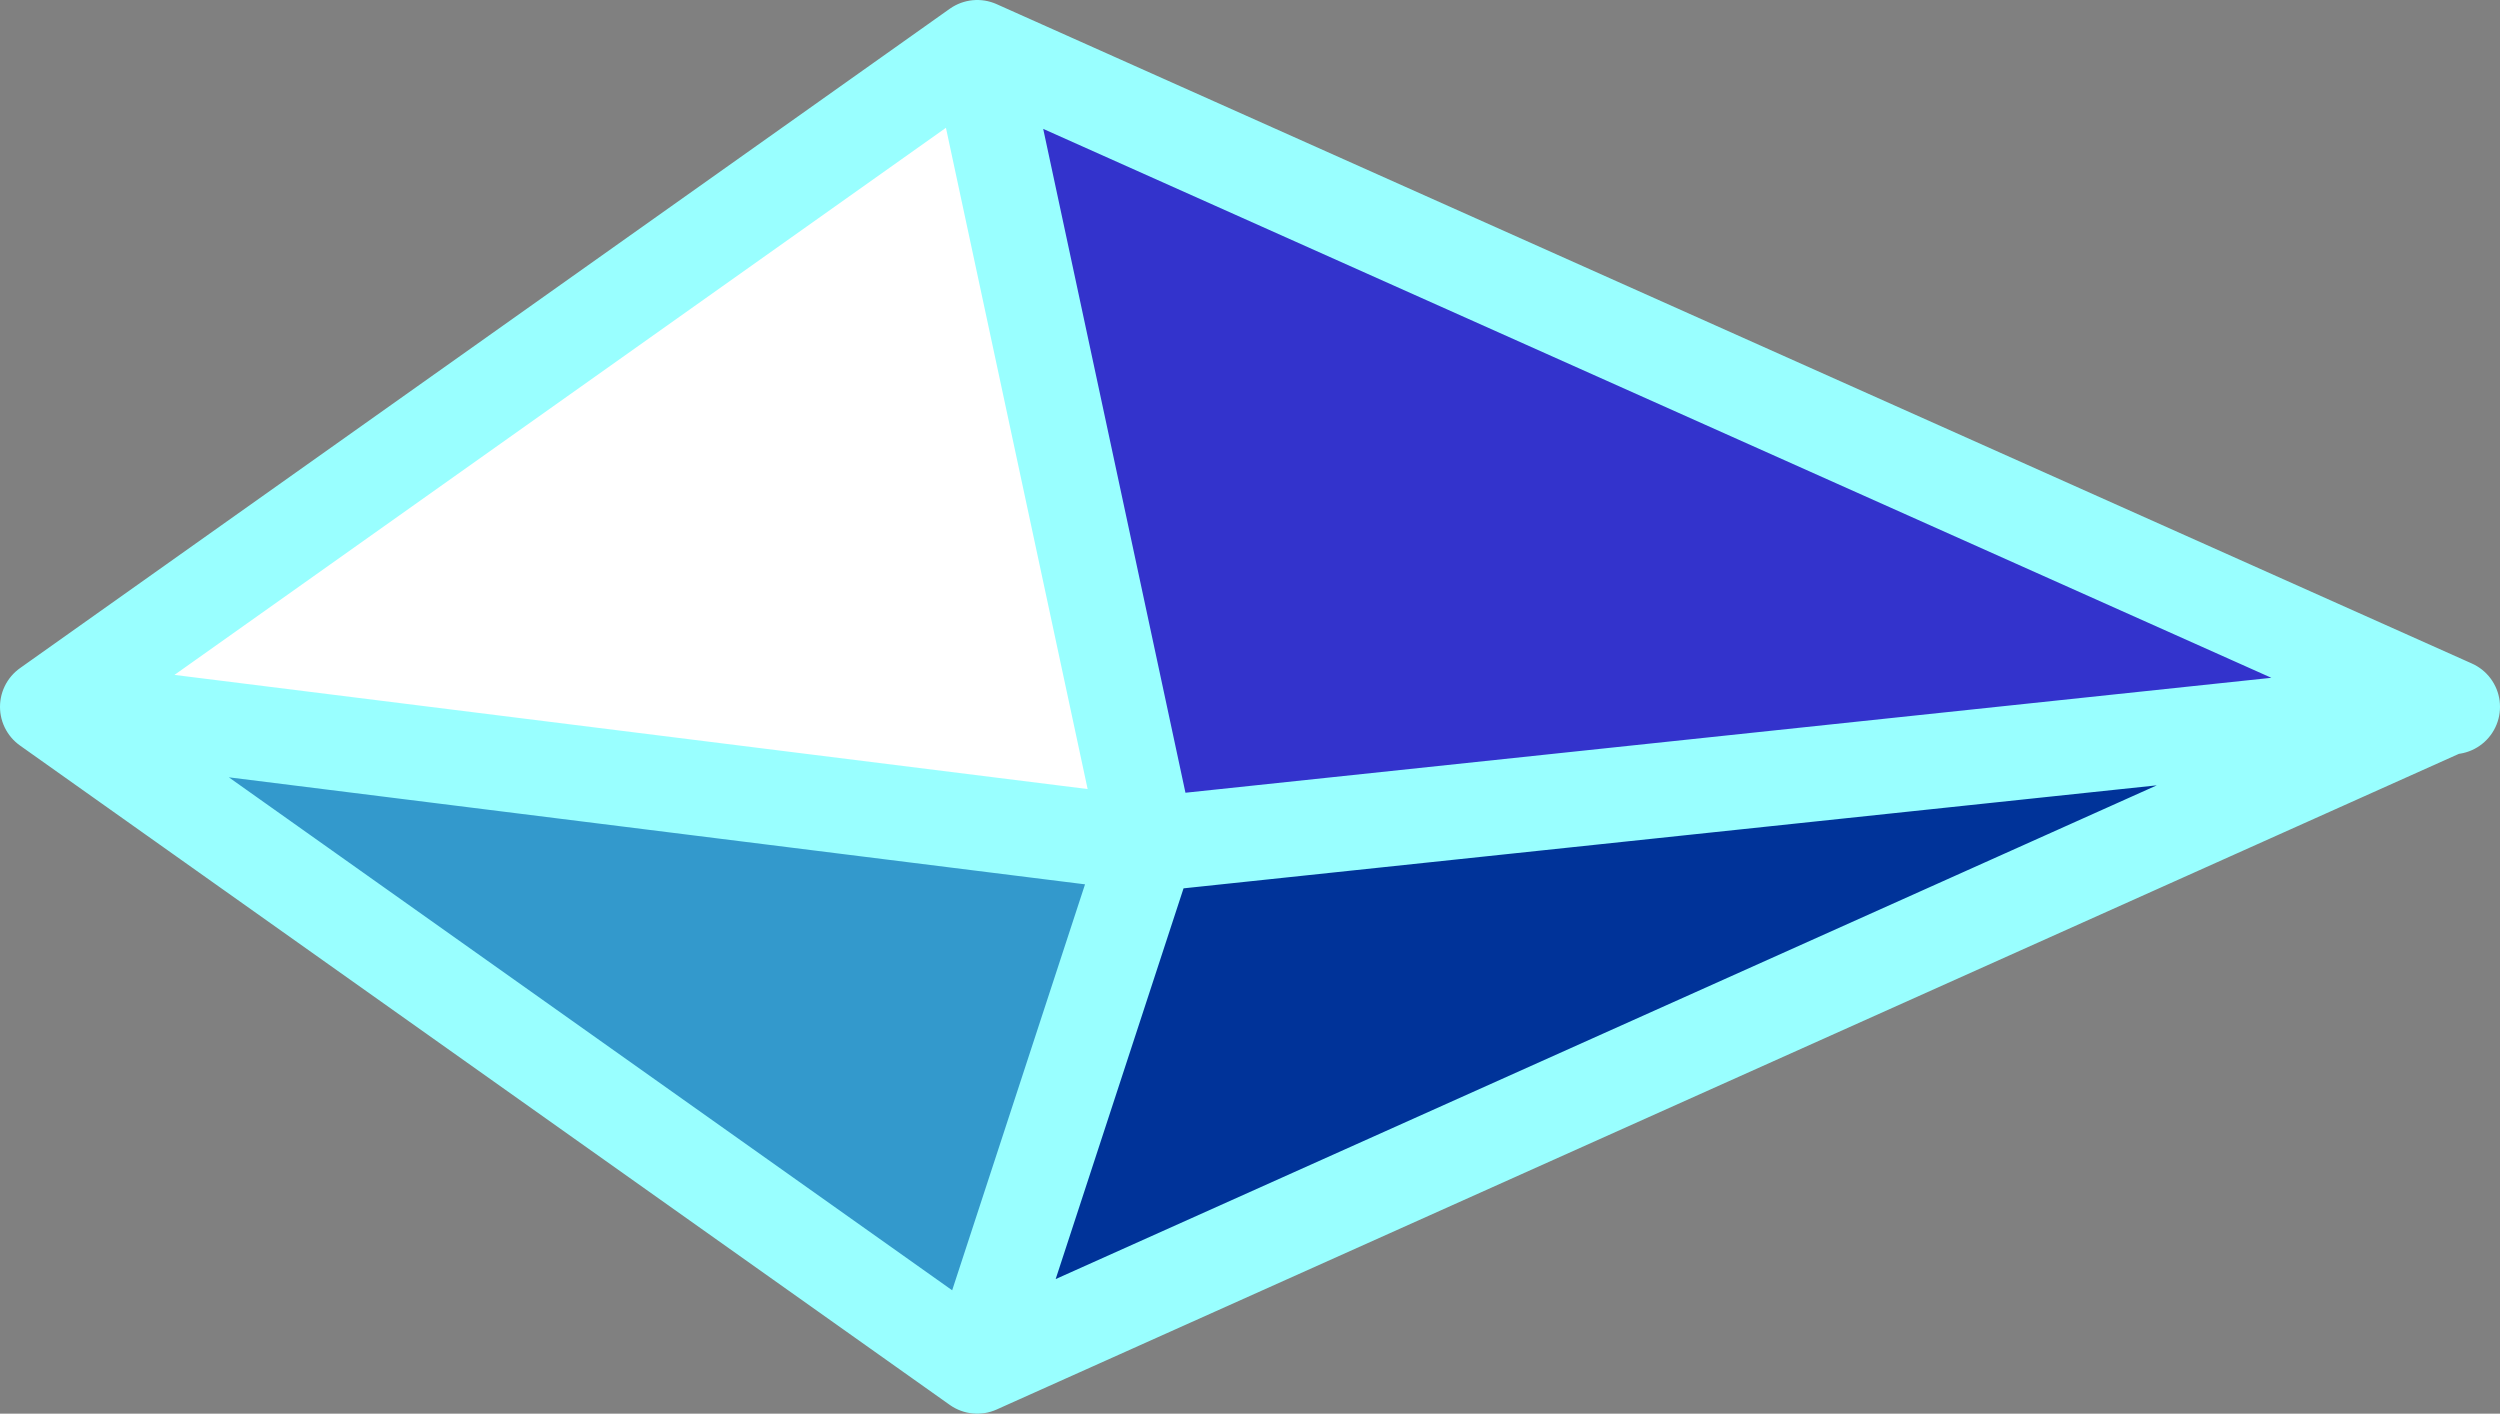 <?xml version="1.0" encoding="UTF-8" standalone="no"?>
<svg xmlns:xlink="http://www.w3.org/1999/xlink" height="14.9px" width="26.35px" xmlns="http://www.w3.org/2000/svg">
  <rect width="100%" height="100%" fill="#808080" stroke="none"/>
  <g transform="matrix(1.0, 0.0, 0.0, 1.0, 25.85, 7.45)">
    <path d="M-15.55 -6.95 L-13.75 1.45 -25.35 0.0 -15.55 -6.95" fill="#ffffff" fill-rule="evenodd" stroke="none"/>
    <path d="M-25.35 0.0 L-13.75 1.45 -15.55 6.95 -25.35 0.0" fill="#3399cc" fill-rule="evenodd" stroke="none"/>
    <path d="M-13.75 1.45 L-0.05 0.0 -15.55 6.95 -13.75 1.45" fill="#003399" fill-rule="evenodd" stroke="none"/>
    <path d="M-0.05 0.0 L-13.75 1.45 -15.55 -6.95 0.0 0.0 -0.05 0.0" fill="#3333cc" fill-rule="evenodd" stroke="none"/>
    <path d="M-13.75 1.45 L-0.05 0.0 0.0 0.0 -15.55 -6.95 -13.75 1.45 -25.35 0.0 -15.55 6.95 -13.75 1.45 M-0.05 0.0 L-15.55 6.95 M-25.35 0.0 L-15.55 -6.95" fill="none" stroke="#99ffff" stroke-linecap="round" stroke-linejoin="round" stroke-width="1.0"/>
  </g>
</svg>
